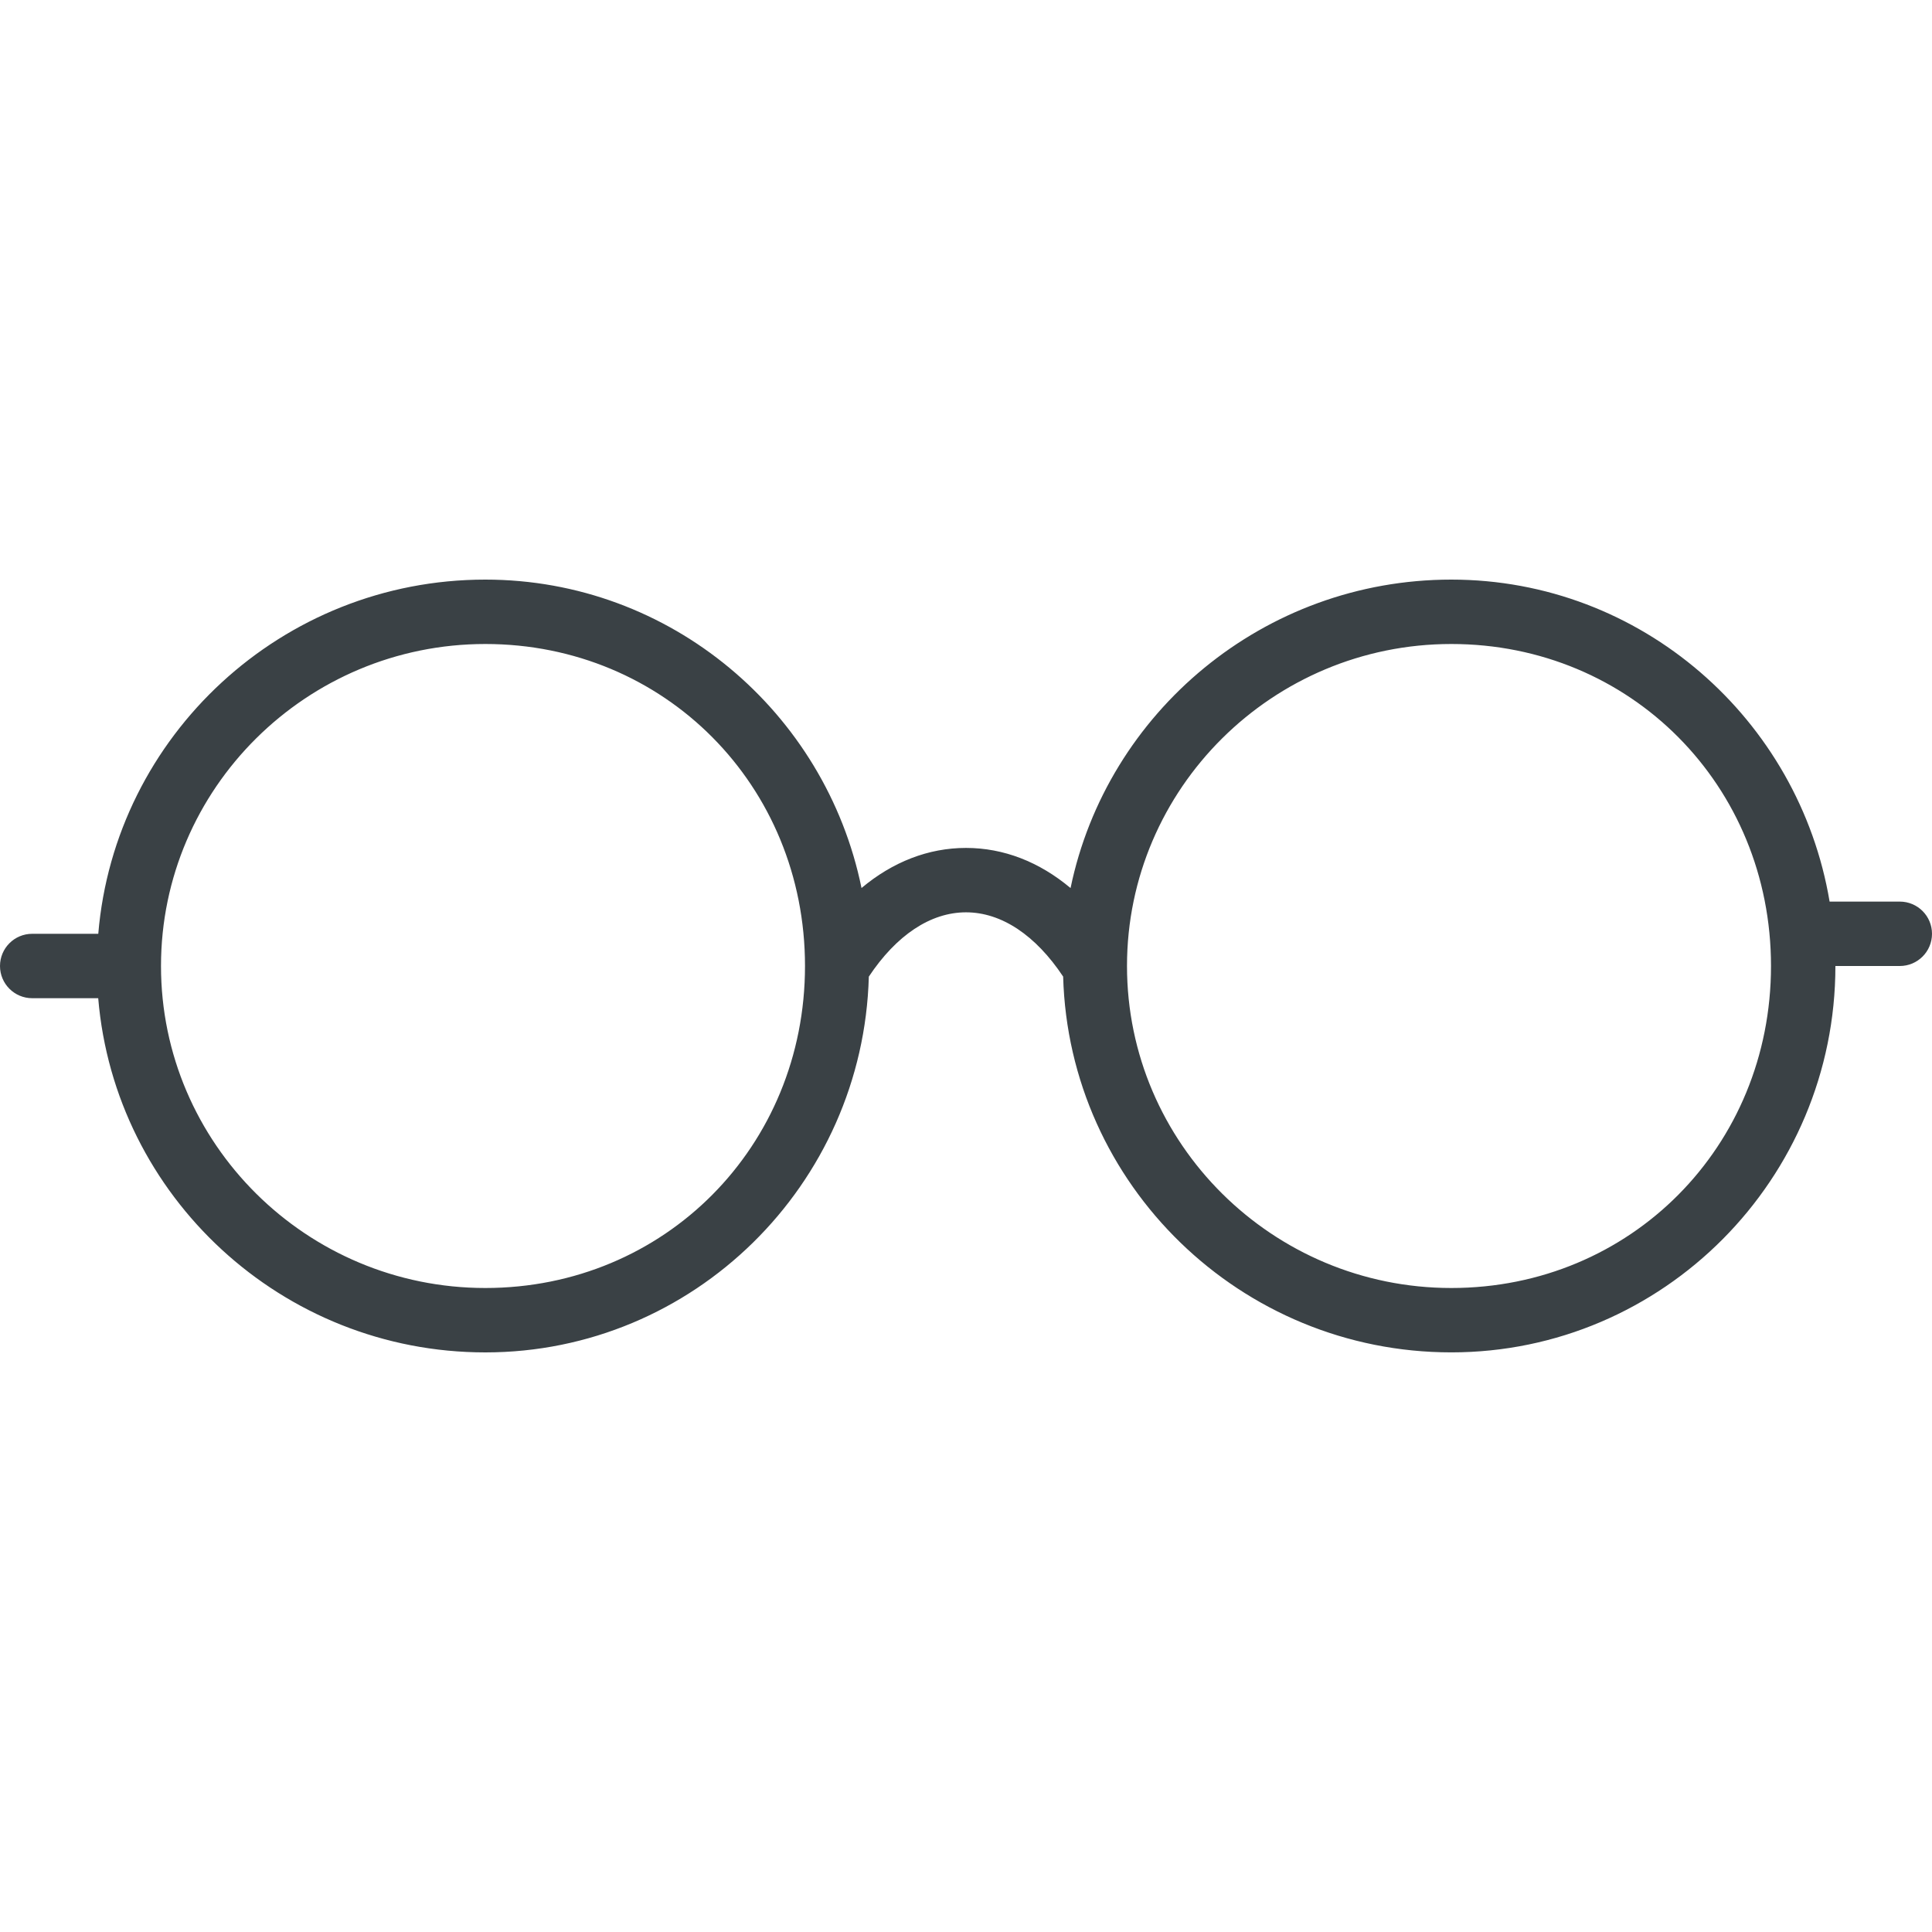 <svg xmlns="http://www.w3.org/2000/svg" viewBox="0 0 60 60"><path d="M59 28h-2.18c-.95-5.666-5.85-10-11.748-10-5.822 0-10.696 4.12-11.825 9.58-.97-.815-2.08-1.247-3.247-1.247-1.167 0-2.274.432-3.245 1.245C25.64 22.118 20.825 18 15.072 18c-6.316 0-11.507 4.85-12.02 11H1c-.553 0-1 .448-1 1s.447 1 1 1h2.05c.515 6.15 5.706 11 12.022 11 6.467 0 11.736-5.207 11.91-11.67.854-1.286 1.916-1.997 3.018-1.997 1.102 0 2.164.712 3.017 1.996.178 6.463 5.51 11.67 12.055 11.67C51.65 42 57 36.617 57 30h2c.553 0 1-.448 1-1s-.447-1-1-1zM15.072 40C9.52 40 5 35.514 5 30s4.52-10 10.072-10C20.64 20 25 24.393 25 30s-4.36 10-9.928 10zm30 0C39.52 40 35 35.514 35 30s4.52-10 10.072-10C50.64 20 55 24.393 55 30s-4.36 10-9.928 10z" fill="#3a4145"/></svg>